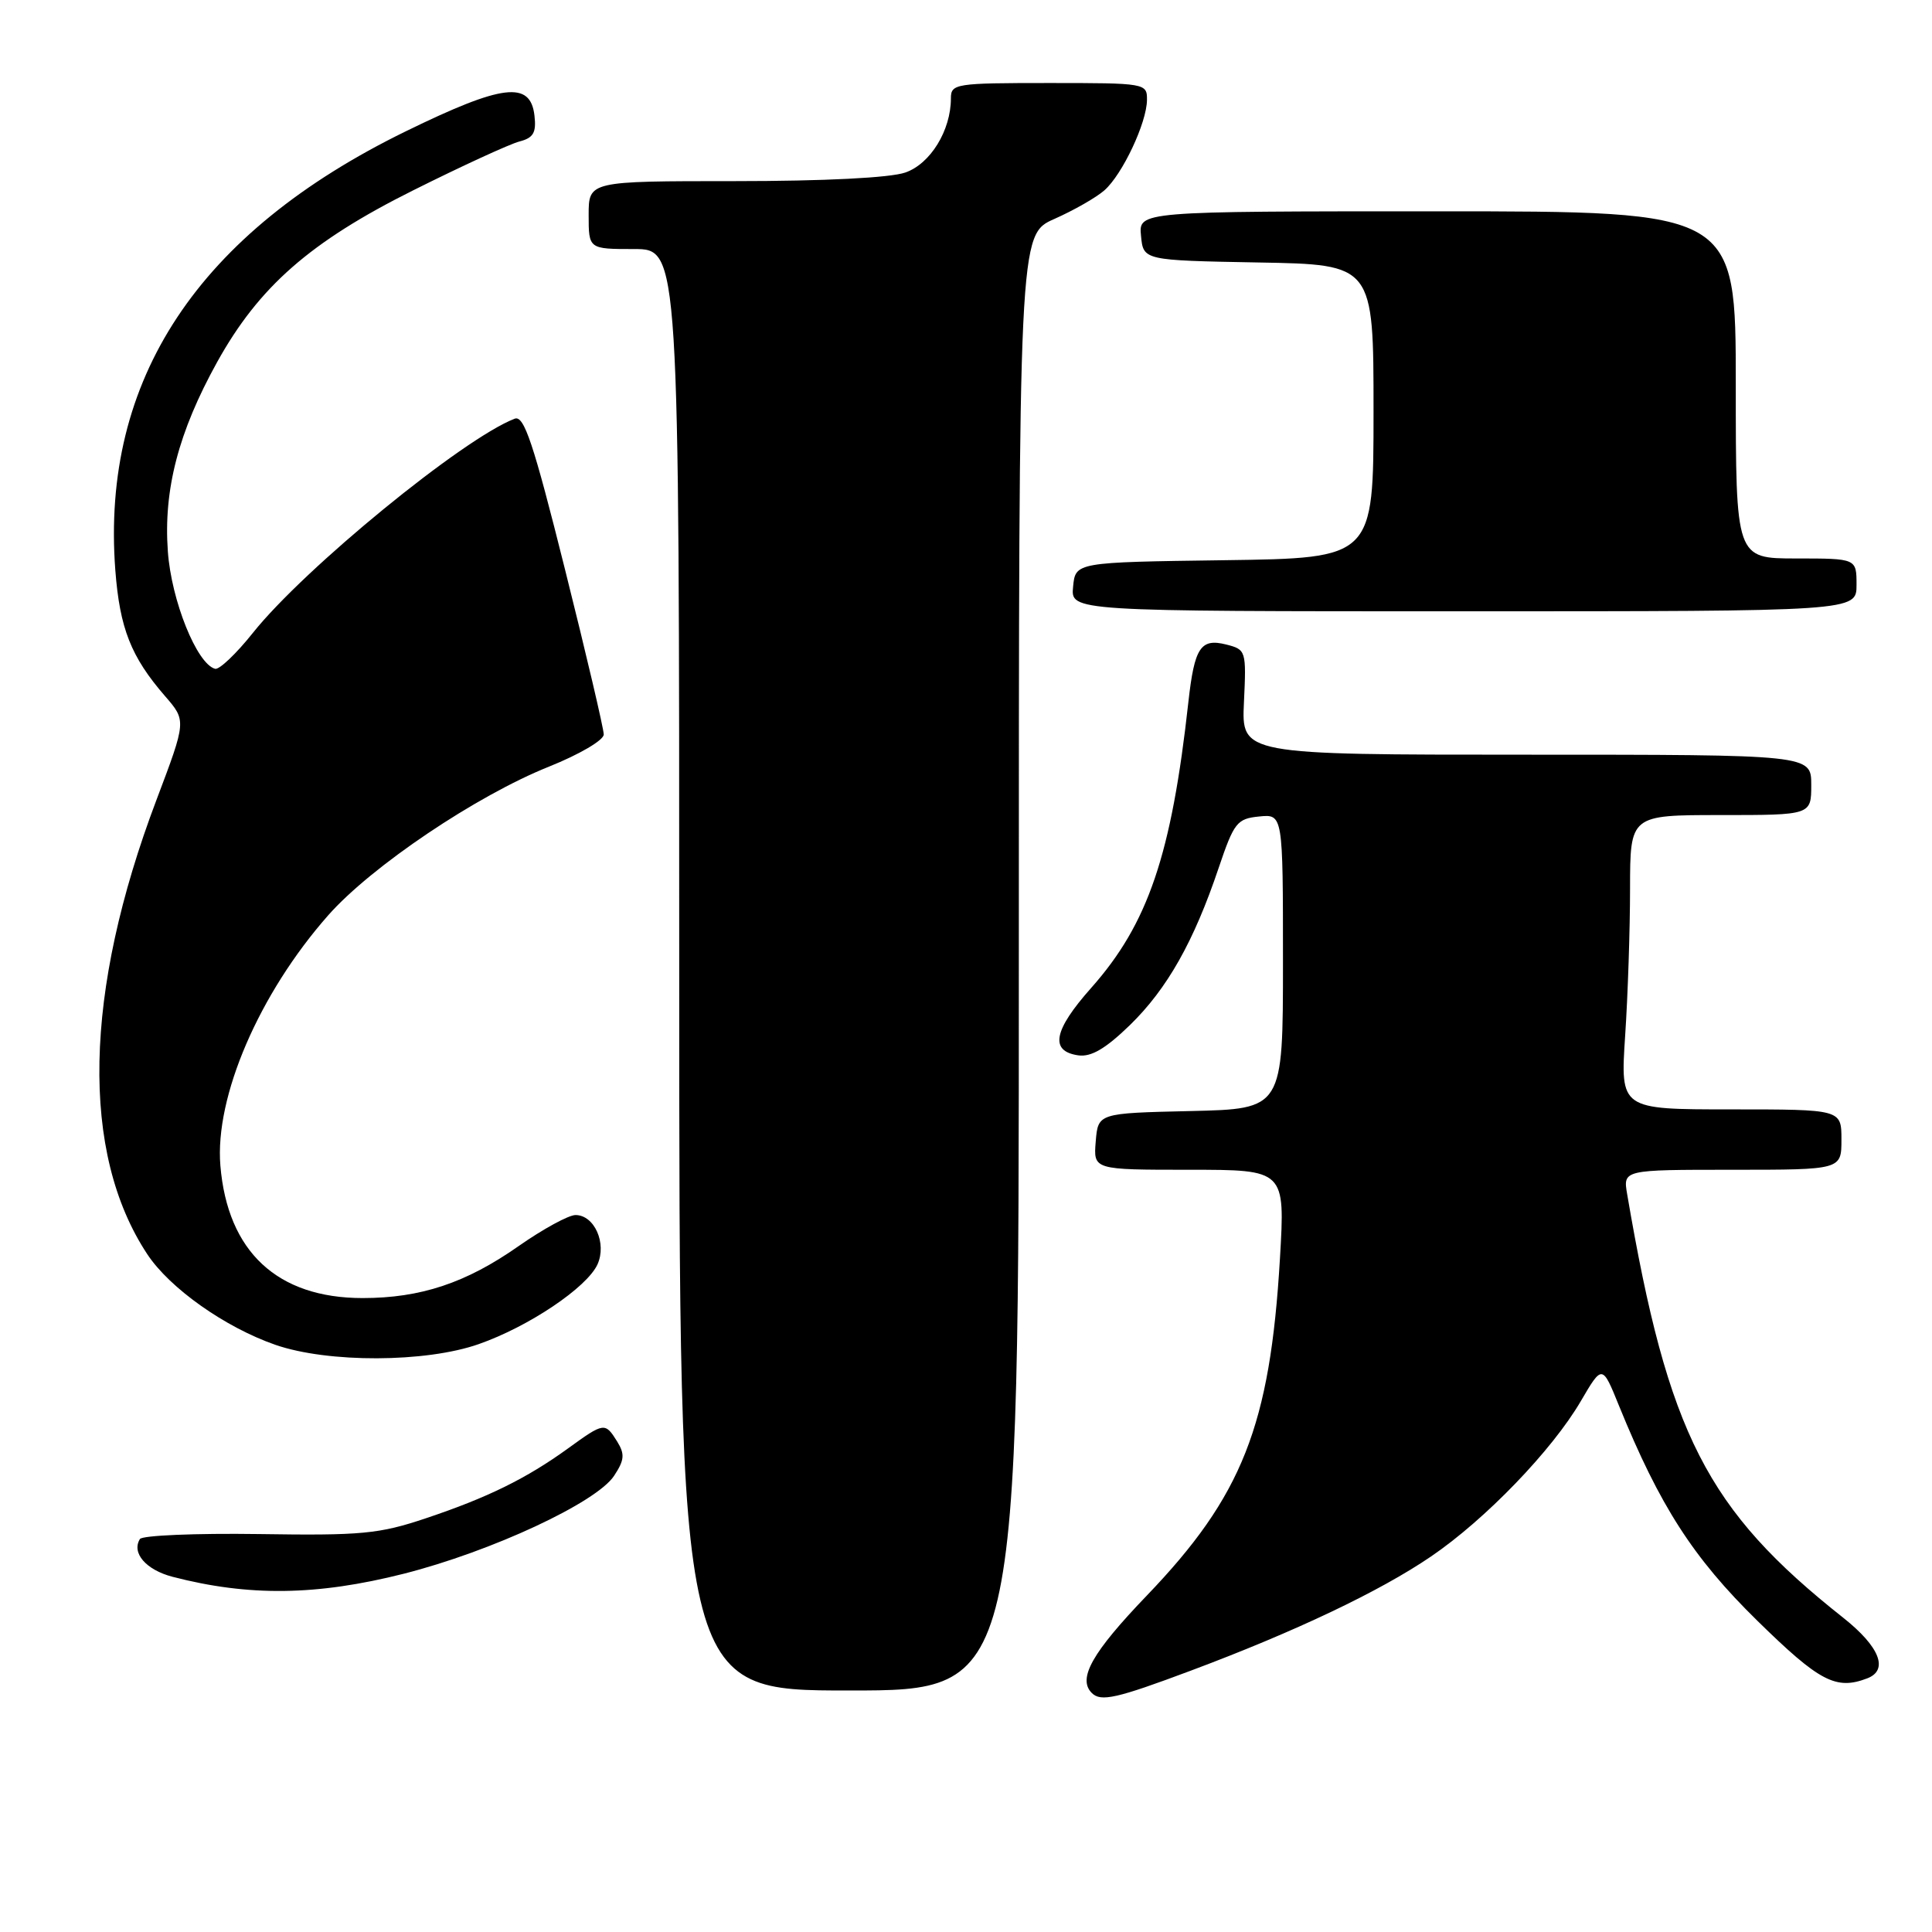 <?xml version="1.0" encoding="UTF-8" standalone="no"?>
<!DOCTYPE svg PUBLIC "-//W3C//DTD SVG 1.1//EN" "http://www.w3.org/Graphics/SVG/1.1/DTD/svg11.dtd" >
<svg xmlns="http://www.w3.org/2000/svg" xmlns:xlink="http://www.w3.org/1999/xlink" version="1.1" viewBox="0 0 256 256">
 <g >
 <path fill="currentColor"
d=" M 157.79 221.37 C 171.61 216.20 182.83 210.87 189.62 206.24 C 196.82 201.34 205.67 192.16 209.47 185.65 C 212.31 180.80 212.31 180.80 214.53 186.28 C 219.93 199.55 224.35 206.42 232.85 214.75 C 241.09 222.83 243.28 223.98 247.42 222.39 C 250.29 221.29 249.07 218.19 244.25 214.37 C 226.14 200.04 221.03 190.03 215.61 158.25 C 215.05 155.00 215.05 155.00 229.53 155.00 C 244.00 155.00 244.00 155.00 244.00 151.00 C 244.00 147.00 244.00 147.00 229.35 147.00 C 214.70 147.00 214.70 147.00 215.34 137.25 C 215.70 131.89 215.99 123.11 215.99 117.75 C 216.00 108.00 216.00 108.00 228.00 108.00 C 240.00 108.00 240.00 108.00 240.00 104.00 C 240.00 100.00 240.00 100.00 202.25 100.00 C 164.50 100.00 164.50 100.00 164.83 93.04 C 165.15 86.21 165.11 86.07 162.47 85.40 C 159.09 84.55 158.27 85.80 157.47 92.99 C 155.23 113.28 152.13 122.41 144.59 130.90 C 139.58 136.54 139.06 139.29 142.88 139.84 C 144.59 140.08 146.50 138.95 149.71 135.84 C 154.66 131.02 158.19 124.77 161.48 115.00 C 163.51 108.99 163.91 108.48 166.84 108.19 C 170.00 107.87 170.00 107.87 170.00 127.41 C 170.00 146.94 170.00 146.94 157.75 147.22 C 145.50 147.50 145.50 147.50 145.19 151.25 C 144.88 155.00 144.88 155.00 157.59 155.00 C 170.29 155.00 170.29 155.00 169.60 166.75 C 168.29 188.93 164.61 198.24 151.94 211.44 C 144.71 218.97 142.76 222.43 144.67 224.33 C 145.86 225.53 147.94 225.06 157.79 221.37 Z  M 135.00 127.55 C 135.00 31.09 135.00 31.09 139.71 29.01 C 142.31 27.86 145.29 26.15 146.35 25.21 C 148.74 23.09 151.95 16.27 151.98 13.25 C 152.00 11.03 151.82 11.00 139.00 11.00 C 126.60 11.00 126.00 11.09 126.00 13.03 C 126.00 17.29 123.28 21.71 119.96 22.86 C 117.96 23.56 109.21 24.00 97.35 24.00 C 78.00 24.00 78.00 24.00 78.00 28.50 C 78.00 33.00 78.00 33.00 84.00 33.00 C 90.00 33.00 90.00 33.00 90.00 128.50 C 90.00 224.00 90.00 224.00 112.50 224.00 C 135.00 224.00 135.00 224.00 135.00 127.55 Z  M 53.49 208.53 C 65.12 205.58 79.05 199.09 81.37 195.55 C 82.75 193.46 82.81 192.68 81.78 191.01 C 80.17 188.44 80.06 188.45 75.27 191.92 C 69.77 195.90 64.62 198.44 56.43 201.18 C 50.23 203.26 47.90 203.48 34.29 203.27 C 25.93 203.15 18.84 203.45 18.54 203.93 C 17.40 205.77 19.34 208.01 22.85 208.93 C 32.97 211.56 41.99 211.44 53.49 208.53 Z  M 63.44 178.10 C 70.07 175.78 77.77 170.60 79.17 167.54 C 80.43 164.75 78.76 161.00 76.26 161.00 C 75.34 161.00 71.94 162.86 68.71 165.12 C 61.75 170.00 55.75 172.00 48.05 172.00 C 36.75 172.00 30.15 165.86 29.20 154.44 C 28.45 145.32 34.34 131.65 43.49 121.28 C 49.22 114.79 63.15 105.42 72.75 101.58 C 76.77 99.97 80.00 98.08 80.00 97.32 C 80.00 96.58 77.69 86.72 74.86 75.43 C 70.67 58.67 69.44 55.00 68.20 55.48 C 61.35 58.11 40.31 75.32 33.50 83.87 C 31.30 86.63 29.05 88.77 28.50 88.62 C 26.08 87.97 22.70 79.57 22.24 73.05 C 21.65 64.89 23.65 57.23 28.76 48.00 C 34.31 37.99 41.09 32.04 54.75 25.22 C 61.21 21.99 67.55 19.08 68.82 18.75 C 70.68 18.27 71.08 17.58 70.82 15.32 C 70.29 10.68 66.60 11.13 53.79 17.39 C 26.24 30.84 13.37 50.28 15.28 75.55 C 15.87 83.26 17.35 87.03 21.87 92.24 C 24.70 95.50 24.70 95.50 20.73 106.00 C 11.08 131.49 10.65 152.76 19.51 166.18 C 22.48 170.69 29.82 175.88 36.50 178.20 C 43.46 180.61 56.43 180.57 63.44 178.10 Z  M 246.00 77.50 C 246.00 74.00 246.00 74.00 238.00 74.00 C 230.00 74.00 230.00 74.00 230.00 51.00 C 230.00 28.00 230.00 28.00 190.44 28.00 C 150.87 28.00 150.87 28.00 151.19 31.25 C 151.50 34.50 151.50 34.50 166.75 34.78 C 182.00 35.05 182.00 35.05 182.00 54.50 C 182.00 73.96 182.00 73.96 162.25 74.23 C 142.50 74.50 142.50 74.50 142.19 77.75 C 141.87 81.00 141.87 81.00 193.94 81.00 C 246.00 81.00 246.00 81.00 246.00 77.50 Z "/>
</g>
</svg>